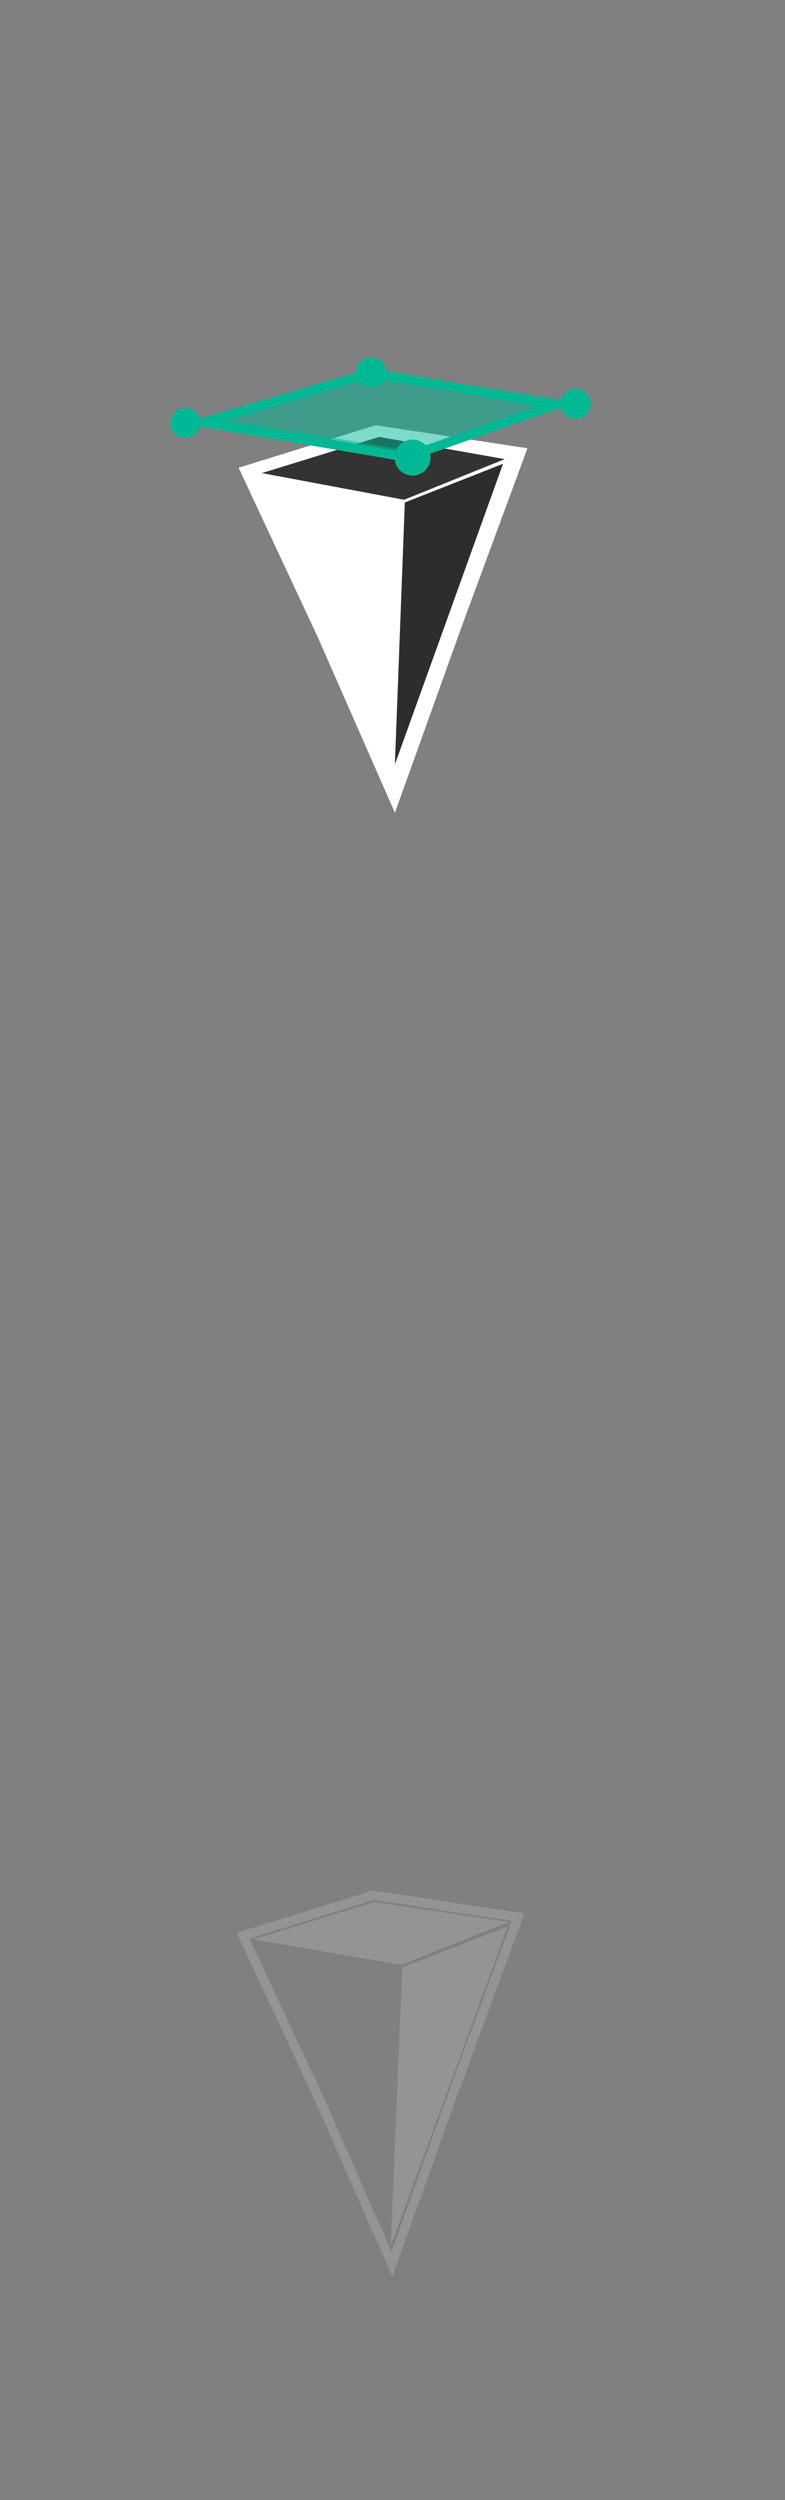 <svg xmlns="http://www.w3.org/2000/svg" width="41" height="130.5"><rect width="100%" height="100%" fill="#808080" stroke="none"/><path fill="none" stroke="#949494" stroke-width=".481" stroke-miterlimit="10" d="M20.468 118.182l-3.768-8.578-4.005-8.564 6.804-2.112 7.561 1.144-3.355 9.09z"/><path fill="#949494" d="M19.531 99.281l-6.297 1.953 7.736 1.32 5.592-2.226zM21.011 102.693l-.602 14.539 6.103-16.663z"/><g><path fill="#FFF" stroke="#FFF" stroke-width=".524" stroke-miterlimit="10" d="M20.601 41.717l-3.77-8.578-4.004-8.563 6.805-2.112 7.559 1.145-3.353 9.087z"/><path fill="#333" d="M19.803 22.805l-6.129 1.889 7.431 1.393 5.26-2.122z"/><path fill="#2D2D2D" d="M21.143 26.228l-.518 13.673 5.648-15.692z"/><path fill="#00B994" d="M21.248 24.111l-.062-.012-11.593-1.984 9.827-2.894 10.518 1.829-8.69 3.061zm-9.555-2.118l9.511 1.628 6.856-2.414-8.614-1.498-7.753 2.284z"/><g fill="#00B994"><path opacity=".5" stroke="#00B994" stroke-width=".475" stroke-miterlimit="10" d="M19.171 19.513l-8.354 2.453L21.4 23.778l7.773-2.735z"/><circle cx="9.685" cy="22.079" r=".787"/><circle cx="30.057" cy="21.078" r=".787"/><circle cx="21.548" cy="23.885" r=".939"/><circle cx="19.384" cy="19.429" r=".786"/></g></g></svg>